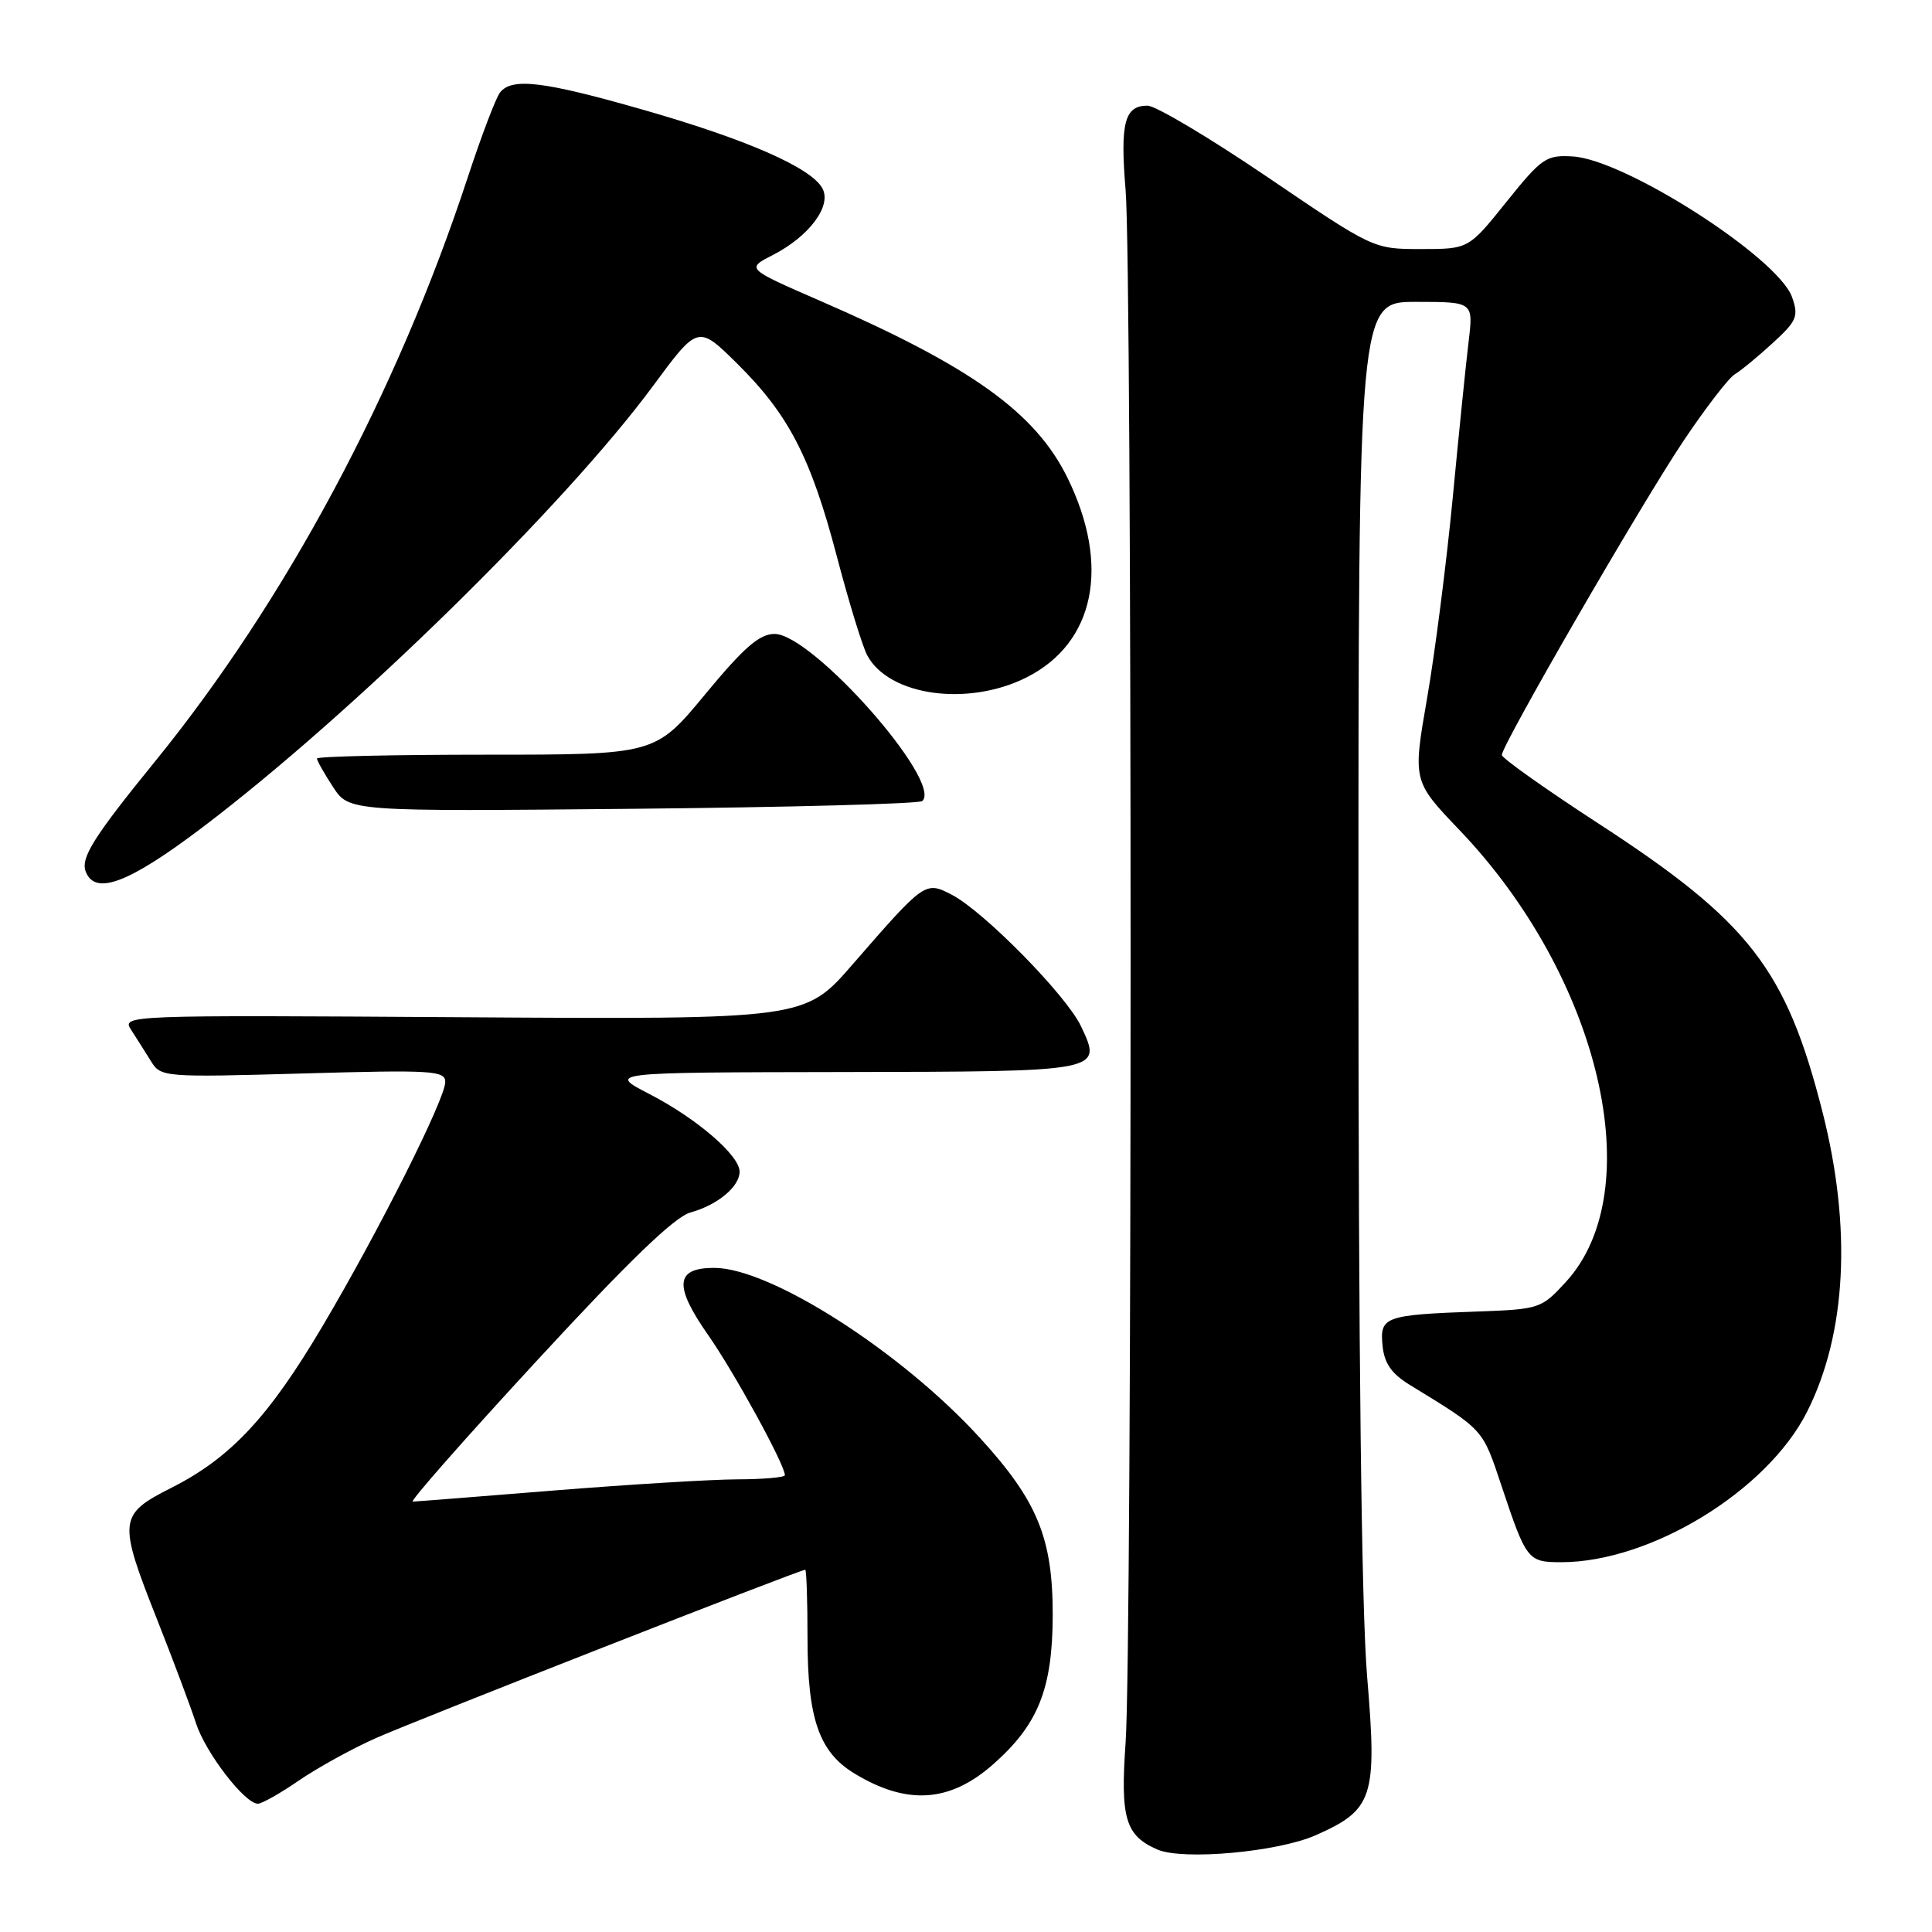 <?xml version="1.0" encoding="UTF-8" standalone="no"?>
<!DOCTYPE svg PUBLIC "-//W3C//DTD SVG 1.1//EN" "http://www.w3.org/Graphics/SVG/1.1/DTD/svg11.dtd" >
<svg xmlns="http://www.w3.org/2000/svg" xmlns:xlink="http://www.w3.org/1999/xlink" version="1.1" viewBox="0 0 256 256">
 <g >
 <path fill="currentColor"
d=" M 174.33 243.18 C 181.97 239.80 182.50 238.19 181.15 222.14 C 180.40 213.18 180.00 179.10 180.00 124.20 C 180.00 40.00 180.00 40.00 187.62 40.00 C 195.23 40.00 195.23 40.00 194.60 45.25 C 194.25 48.14 193.30 57.47 192.49 66.00 C 191.67 74.53 190.15 86.45 189.10 92.50 C 187.19 103.50 187.19 103.50 193.40 110.00 C 212.01 129.48 218.65 157.68 207.49 169.86 C 204.25 173.40 203.99 173.48 195.84 173.78 C 183.48 174.22 182.82 174.46 183.19 178.27 C 183.42 180.64 184.36 182.00 186.78 183.49 C 196.73 189.59 196.40 189.23 199.00 197.01 C 202.25 206.74 202.45 207.00 206.88 207.00 C 218.71 207.00 234.18 197.54 239.45 187.06 C 244.67 176.71 245.39 162.72 241.50 147.38 C 236.67 128.38 231.82 122.13 211.74 109.08 C 204.73 104.52 199.00 100.45 199.00 100.04 C 199.00 98.73 217.40 66.90 223.02 58.50 C 225.96 54.10 229.04 50.10 229.86 49.60 C 230.68 49.11 232.95 47.24 234.90 45.45 C 238.09 42.53 238.35 41.91 237.46 39.38 C 235.63 34.16 215.36 21.15 208.40 20.73 C 204.88 20.52 204.30 20.91 199.61 26.75 C 194.60 33.00 194.60 33.00 188.29 33.00 C 181.99 33.00 181.99 33.00 168.00 23.50 C 160.31 18.28 153.13 14.00 152.05 14.00 C 149.00 14.00 148.41 16.28 149.15 25.21 C 150.03 35.79 150.03 218.39 149.15 230.88 C 148.44 240.95 149.12 243.23 153.36 245.07 C 156.72 246.54 169.31 245.40 174.33 243.18 Z  M 39.60 235.93 C 42.05 234.25 46.63 231.72 49.78 230.32 C 55.00 227.99 105.98 208.00 106.70 208.00 C 106.86 208.00 107.00 212.06 107.00 217.03 C 107.00 227.72 108.52 232.13 113.19 234.98 C 120.14 239.21 125.81 238.86 131.54 233.83 C 137.57 228.54 139.47 223.78 139.49 214.00 C 139.50 203.81 137.47 198.86 129.81 190.49 C 119.37 179.06 102.06 168.00 94.63 168.00 C 89.47 168.00 89.26 170.36 93.84 176.91 C 97.32 181.89 104.00 194.09 104.00 195.47 C 104.00 195.76 101.19 196.01 97.75 196.02 C 94.31 196.03 83.40 196.70 73.50 197.49 C 63.60 198.29 55.14 198.96 54.69 198.97 C 54.24 198.99 61.66 190.56 71.18 180.25 C 83.30 167.11 89.37 161.25 91.49 160.66 C 95.08 159.67 98.00 157.24 98.00 155.25 C 98.00 153.09 92.33 148.21 86.06 144.97 C 80.50 142.10 80.50 142.10 111.63 142.05 C 146.22 141.99 146.09 142.02 143.23 135.97 C 141.30 131.89 130.36 120.76 126.12 118.56 C 122.60 116.74 122.54 116.78 112.97 127.79 C 106.64 135.08 106.64 135.08 61.37 134.79 C 16.30 134.50 16.10 134.51 17.40 136.50 C 18.11 137.60 19.29 139.46 20.02 140.64 C 21.31 142.73 21.74 142.76 40.17 142.24 C 57.29 141.75 59.00 141.86 59.00 143.37 C 59.00 145.61 50.19 163.14 42.75 175.70 C 35.61 187.77 30.56 193.17 22.75 197.12 C 15.67 200.70 15.60 201.41 20.87 214.73 C 22.99 220.10 25.29 226.23 25.97 228.34 C 27.24 232.25 32.43 239.00 34.17 239.00 C 34.70 239.00 37.15 237.62 39.60 235.93 Z  M 26.84 109.62 C 46.62 94.64 74.75 67.08 86.50 51.18 C 92.49 43.06 92.49 43.06 97.66 48.16 C 104.50 54.92 107.44 60.60 110.89 73.74 C 112.47 79.76 114.28 85.65 114.91 86.83 C 117.79 92.22 128.27 93.67 136.04 89.75 C 145.06 85.20 147.16 74.98 141.46 63.34 C 137.22 54.67 128.69 48.56 108.69 39.87 C 98.88 35.60 98.88 35.60 102.35 33.82 C 107.22 31.33 110.23 27.30 108.98 24.97 C 107.52 22.23 98.92 18.46 85.17 14.53 C 72.00 10.76 67.83 10.26 66.26 12.25 C 65.71 12.94 63.79 18.00 61.98 23.50 C 52.56 52.14 37.89 79.54 20.54 100.90 C 12.41 110.89 10.66 113.68 11.36 115.49 C 12.60 118.72 17.07 117.02 26.84 109.62 Z  M 122.21 106.14 C 124.95 103.58 107.63 84.00 102.63 84.00 C 100.63 84.00 98.57 85.79 93.44 92.00 C 86.82 100.00 86.82 100.00 64.41 100.00 C 52.08 100.00 42.00 100.23 42.00 100.51 C 42.00 100.80 42.96 102.49 44.13 104.28 C 46.26 107.53 46.26 107.53 83.88 107.17 C 104.57 106.97 121.82 106.51 122.21 106.14 Z "/>
</g>
</svg>